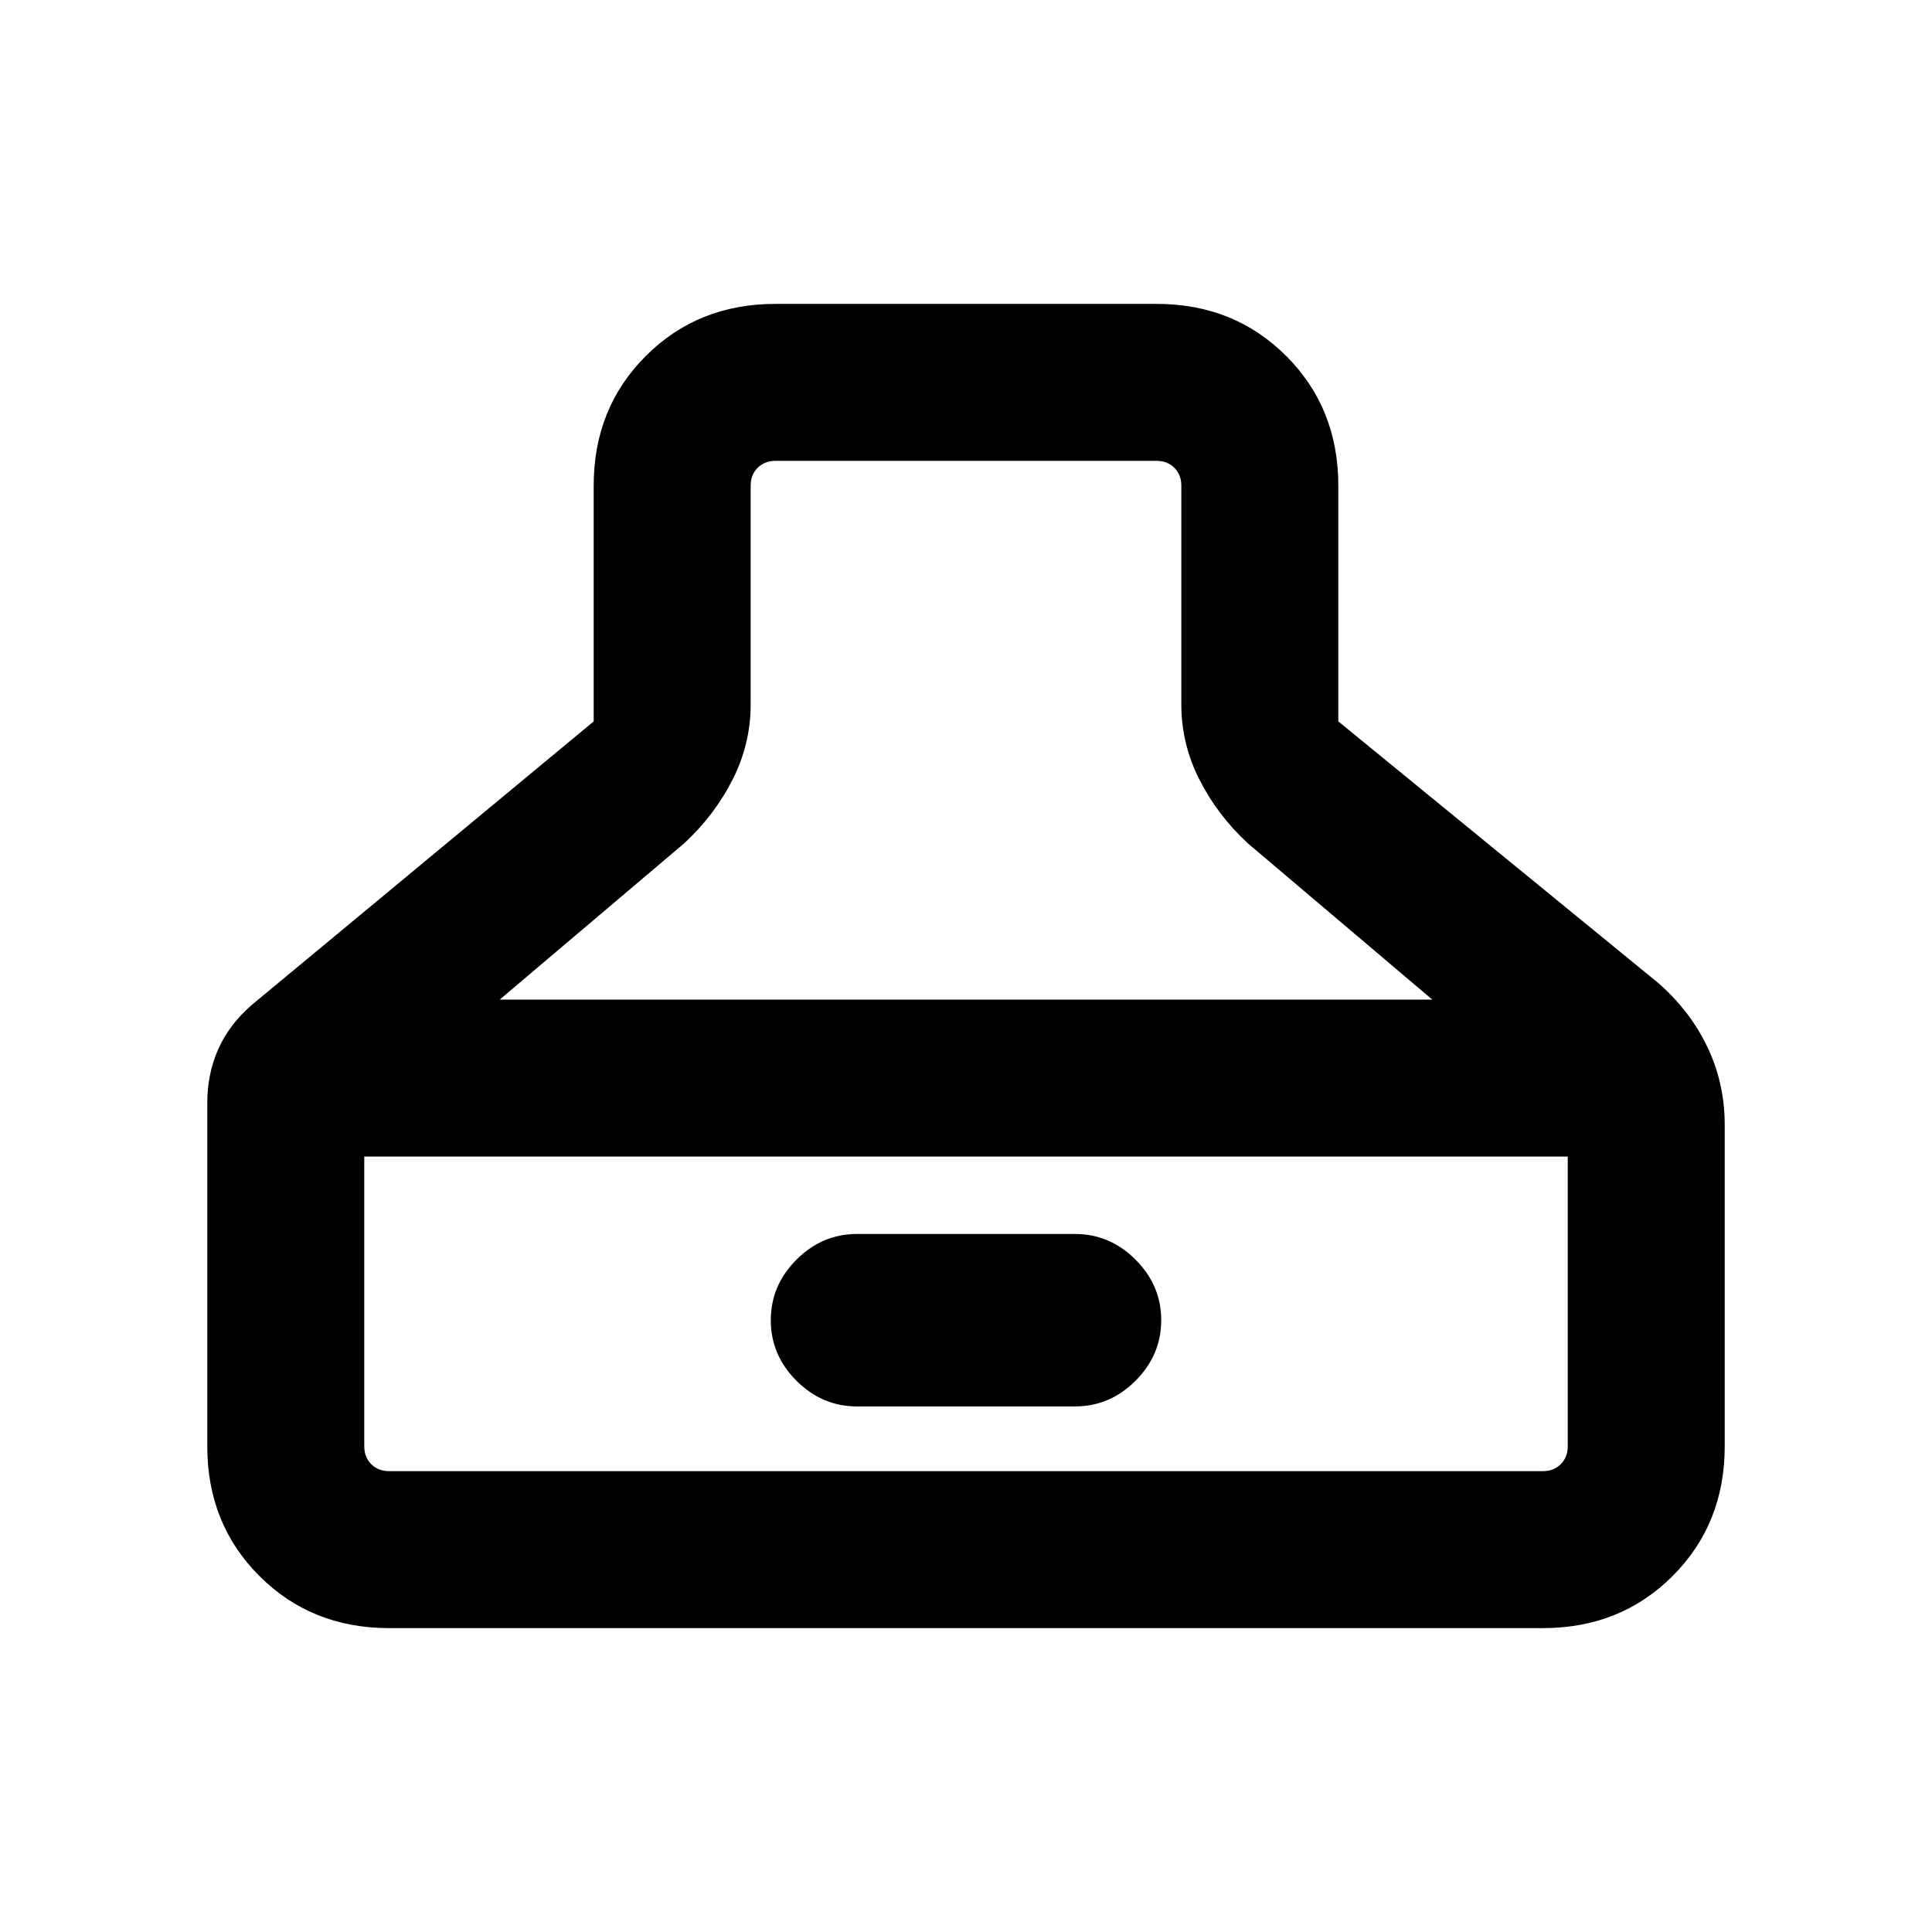 <svg xmlns="http://www.w3.org/2000/svg" height="20" viewBox="0 -960 960 960" width="20"><path d="M193.31-151q-38.53 0-64.42-25.89T103-241.31V-412q0-14.36 5.44-26.66t16.79-22.11L295-601.54v-117.15q0-38.53 25.89-64.42T385.31-809h189.38q38.53 0 64.42 25.89T665-718.69v117.15l158.92 129.93q15.85 13.84 24.46 31.83 8.62 18 8.62 38.78v159.69q0 38.53-25.89 64.42T766.69-151H193.31ZM480-731h-94.69q-5.39 0-8.85 3.46t-3.46 8.85v108.77q0 19.56-8.98 37.29-8.99 17.74-24.1 31.71l-91.61 77.61h463.38l-91.61-77.61q-15.11-13.97-24.1-31.71-8.98-17.73-8.98-37.29v-108.77q0-5.39-3.46-8.85t-8.85-3.46H480ZM193.31-229h573.38q5.39 0 8.85-3.46t3.46-8.85v-144H181v144q0 5.39 3.46 8.85t8.85 3.46Zm232.54-32.15q-17.34 0-30.09-12.76Q383-286.66 383-303.98q0-17.33 12.76-30.1 12.75-12.77 30.09-12.77h108.3q17.34 0 30.09 12.76Q577-321.34 577-304.02q0 17.33-12.76 30.1-12.75 12.77-30.09 12.77h-108.3Z"/></svg>